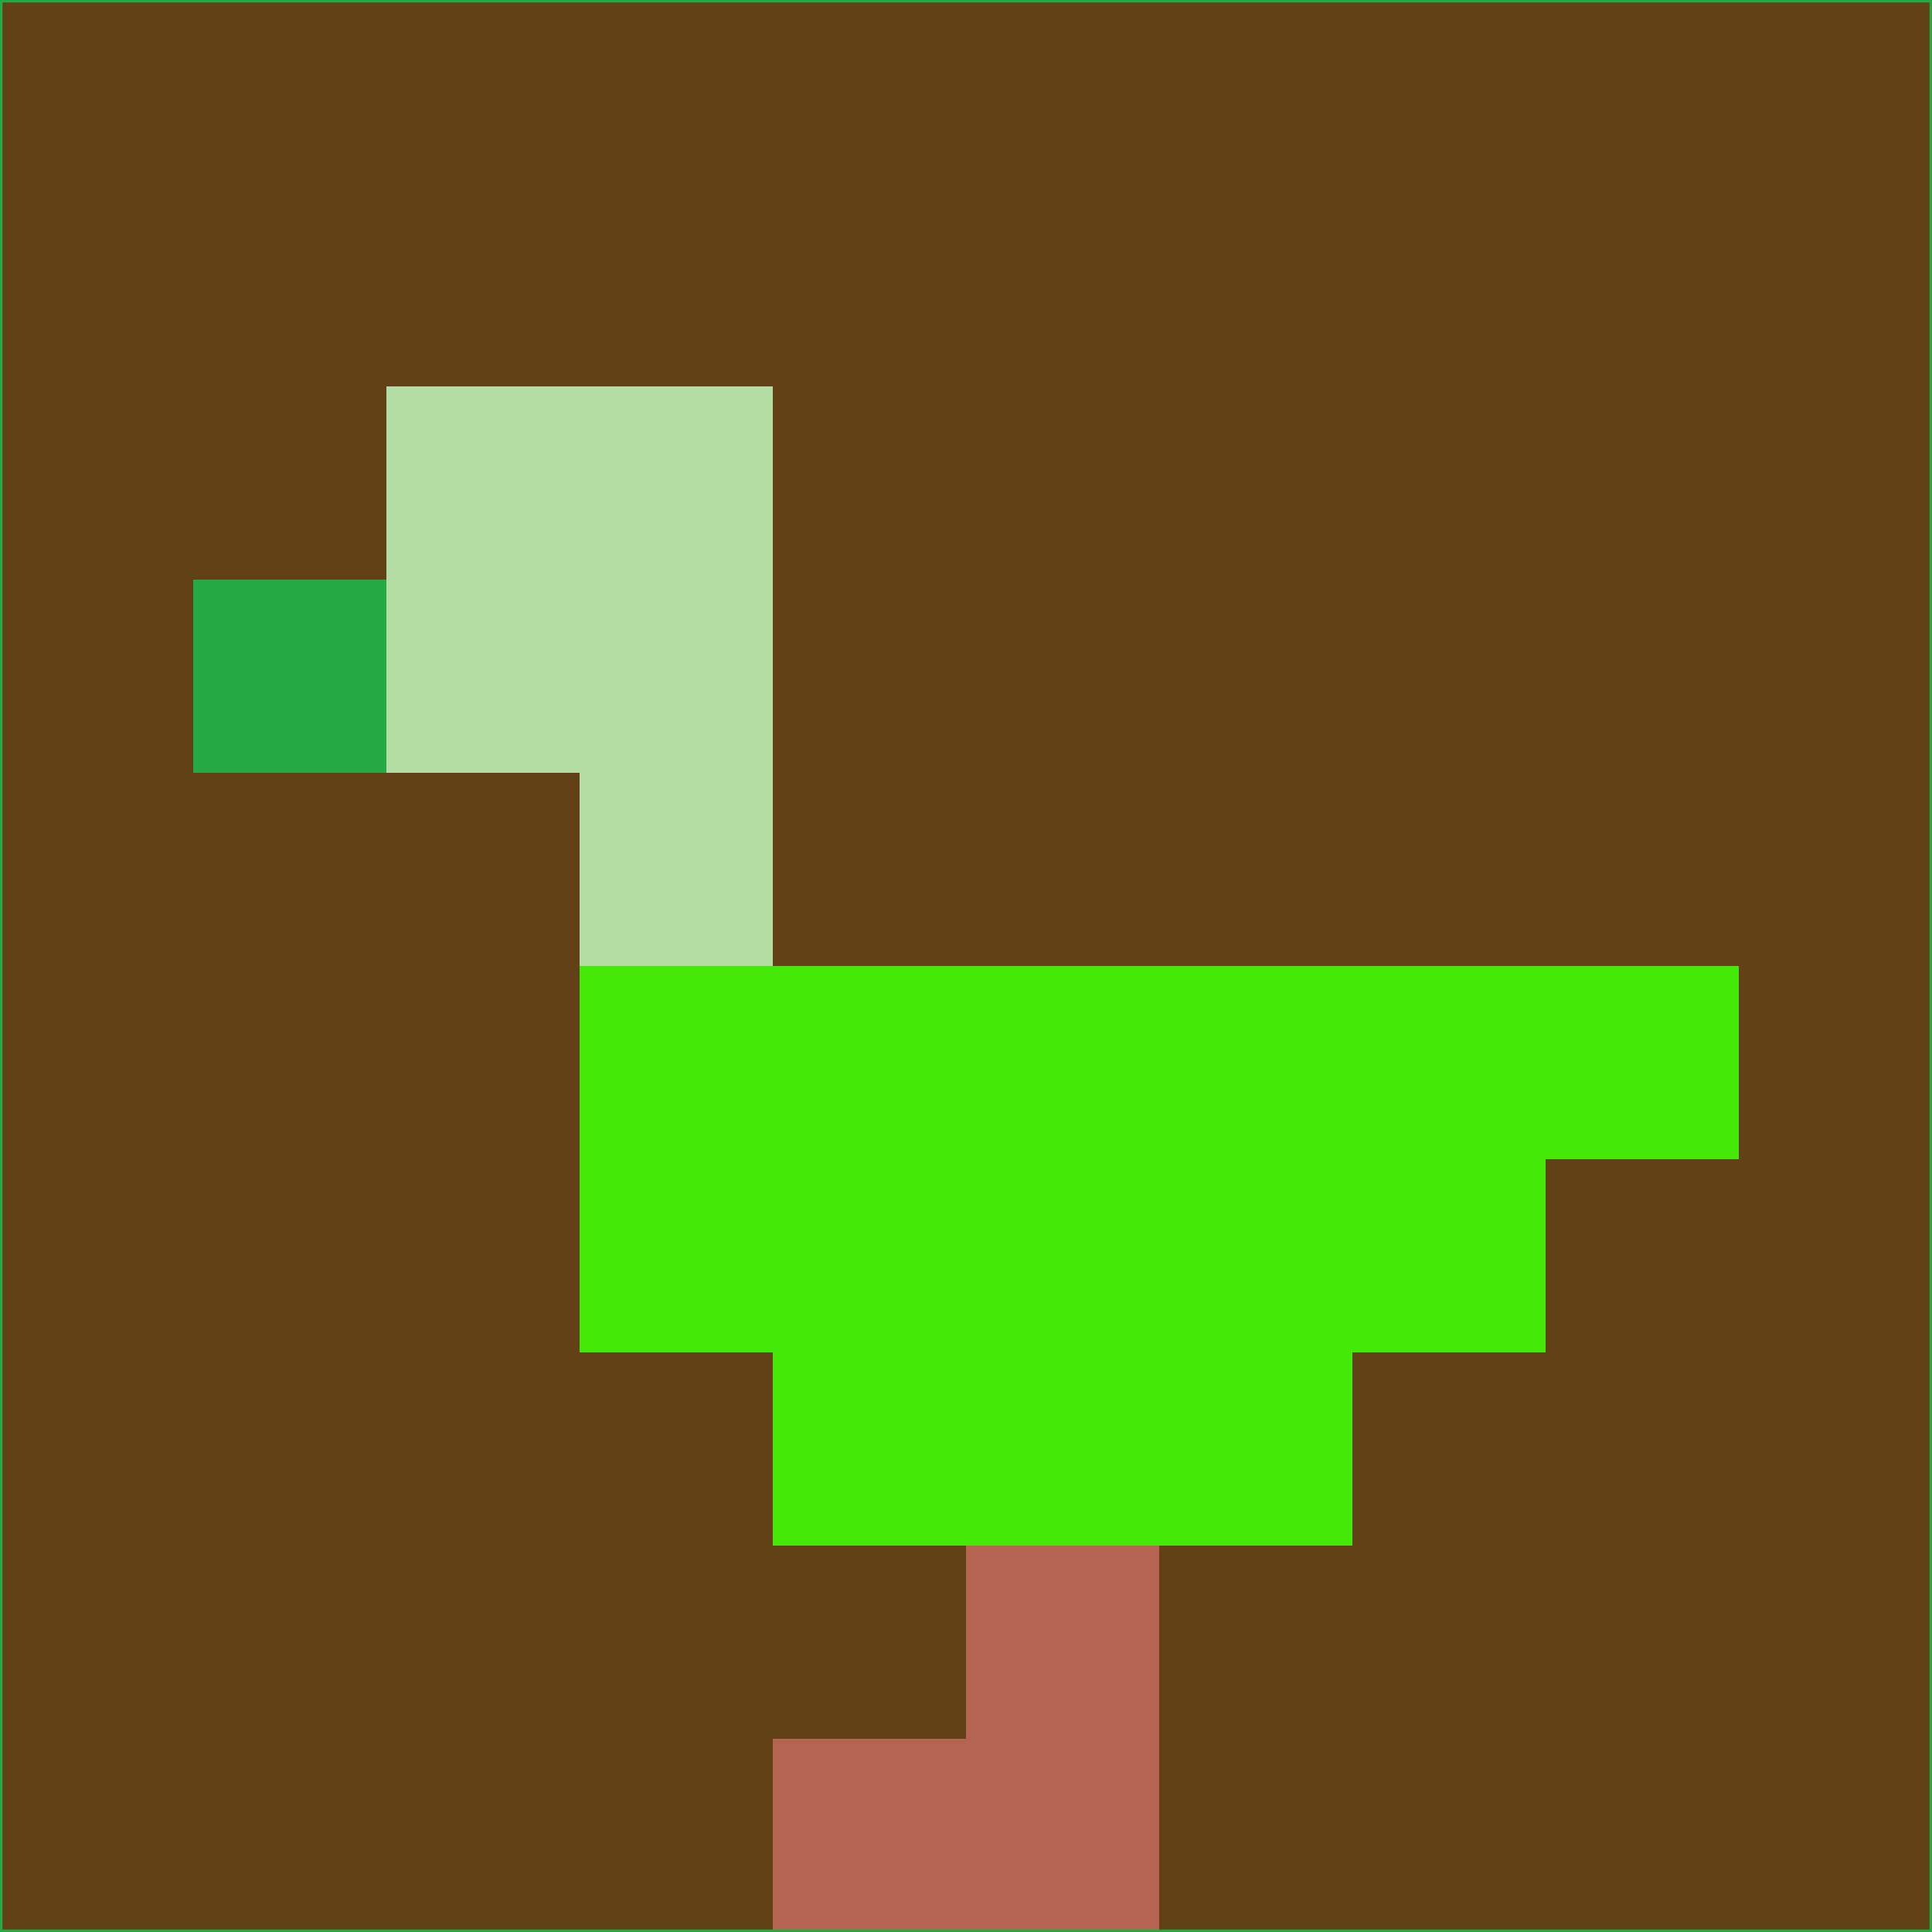 <svg xmlns="http://www.w3.org/2000/svg" version="1.1" width="785" height="785">
  <title>'goose-pfp-694263' by Dmitri Cherniak (Cyberpunk Edition)</title>
  <desc>
    seed=943590
    backgroundColor=#634117
    padding=20
    innerPadding=0
    timeout=500
    dimension=1
    border=false
    Save=function(){return n.handleSave()}
    frame=12

    Rendered at 2024-09-15T22:37:01.080Z
    Generated in 1ms
    Modified for Cyberpunk theme with new color scheme
  </desc>
  <defs/>
  <rect width="100%" height="100%" fill="#634117"/>
  <g>
    <g id="0-0">
      <rect x="0" y="0" height="785" width="785" fill="#634117"/>
      <g>
        <!-- Neon blue -->
        <rect id="0-0-2-2-2-2" x="157" y="157" width="157" height="157" fill="#b3dda2"/>
        <rect id="0-0-3-2-1-4" x="235.5" y="157" width="78.5" height="314" fill="#b3dda2"/>
        <!-- Electric purple -->
        <rect id="0-0-4-5-5-1" x="314" y="392.5" width="392.5" height="78.5" fill="#45e908"/>
        <rect id="0-0-3-5-5-2" x="235.5" y="392.5" width="392.5" height="157" fill="#45e908"/>
        <rect id="0-0-4-5-3-3" x="314" y="392.5" width="235.5" height="235.5" fill="#45e908"/>
        <!-- Neon pink -->
        <rect id="0-0-1-3-1-1" x="78.5" y="235.5" width="78.5" height="78.5" fill="#24a945"/>
        <!-- Cyber yellow -->
        <rect id="0-0-5-8-1-2" x="392.5" y="628" width="78.5" height="157" fill="#b66452"/>
        <rect id="0-0-4-9-2-1" x="314" y="706.5" width="157" height="78.5" fill="#b66452"/>
      </g>
      <rect x="0" y="0" stroke="#24a945" stroke-width="2" height="785" width="785" fill="none"/>
    </g>
  </g>
  <script xmlns=""/>
</svg>